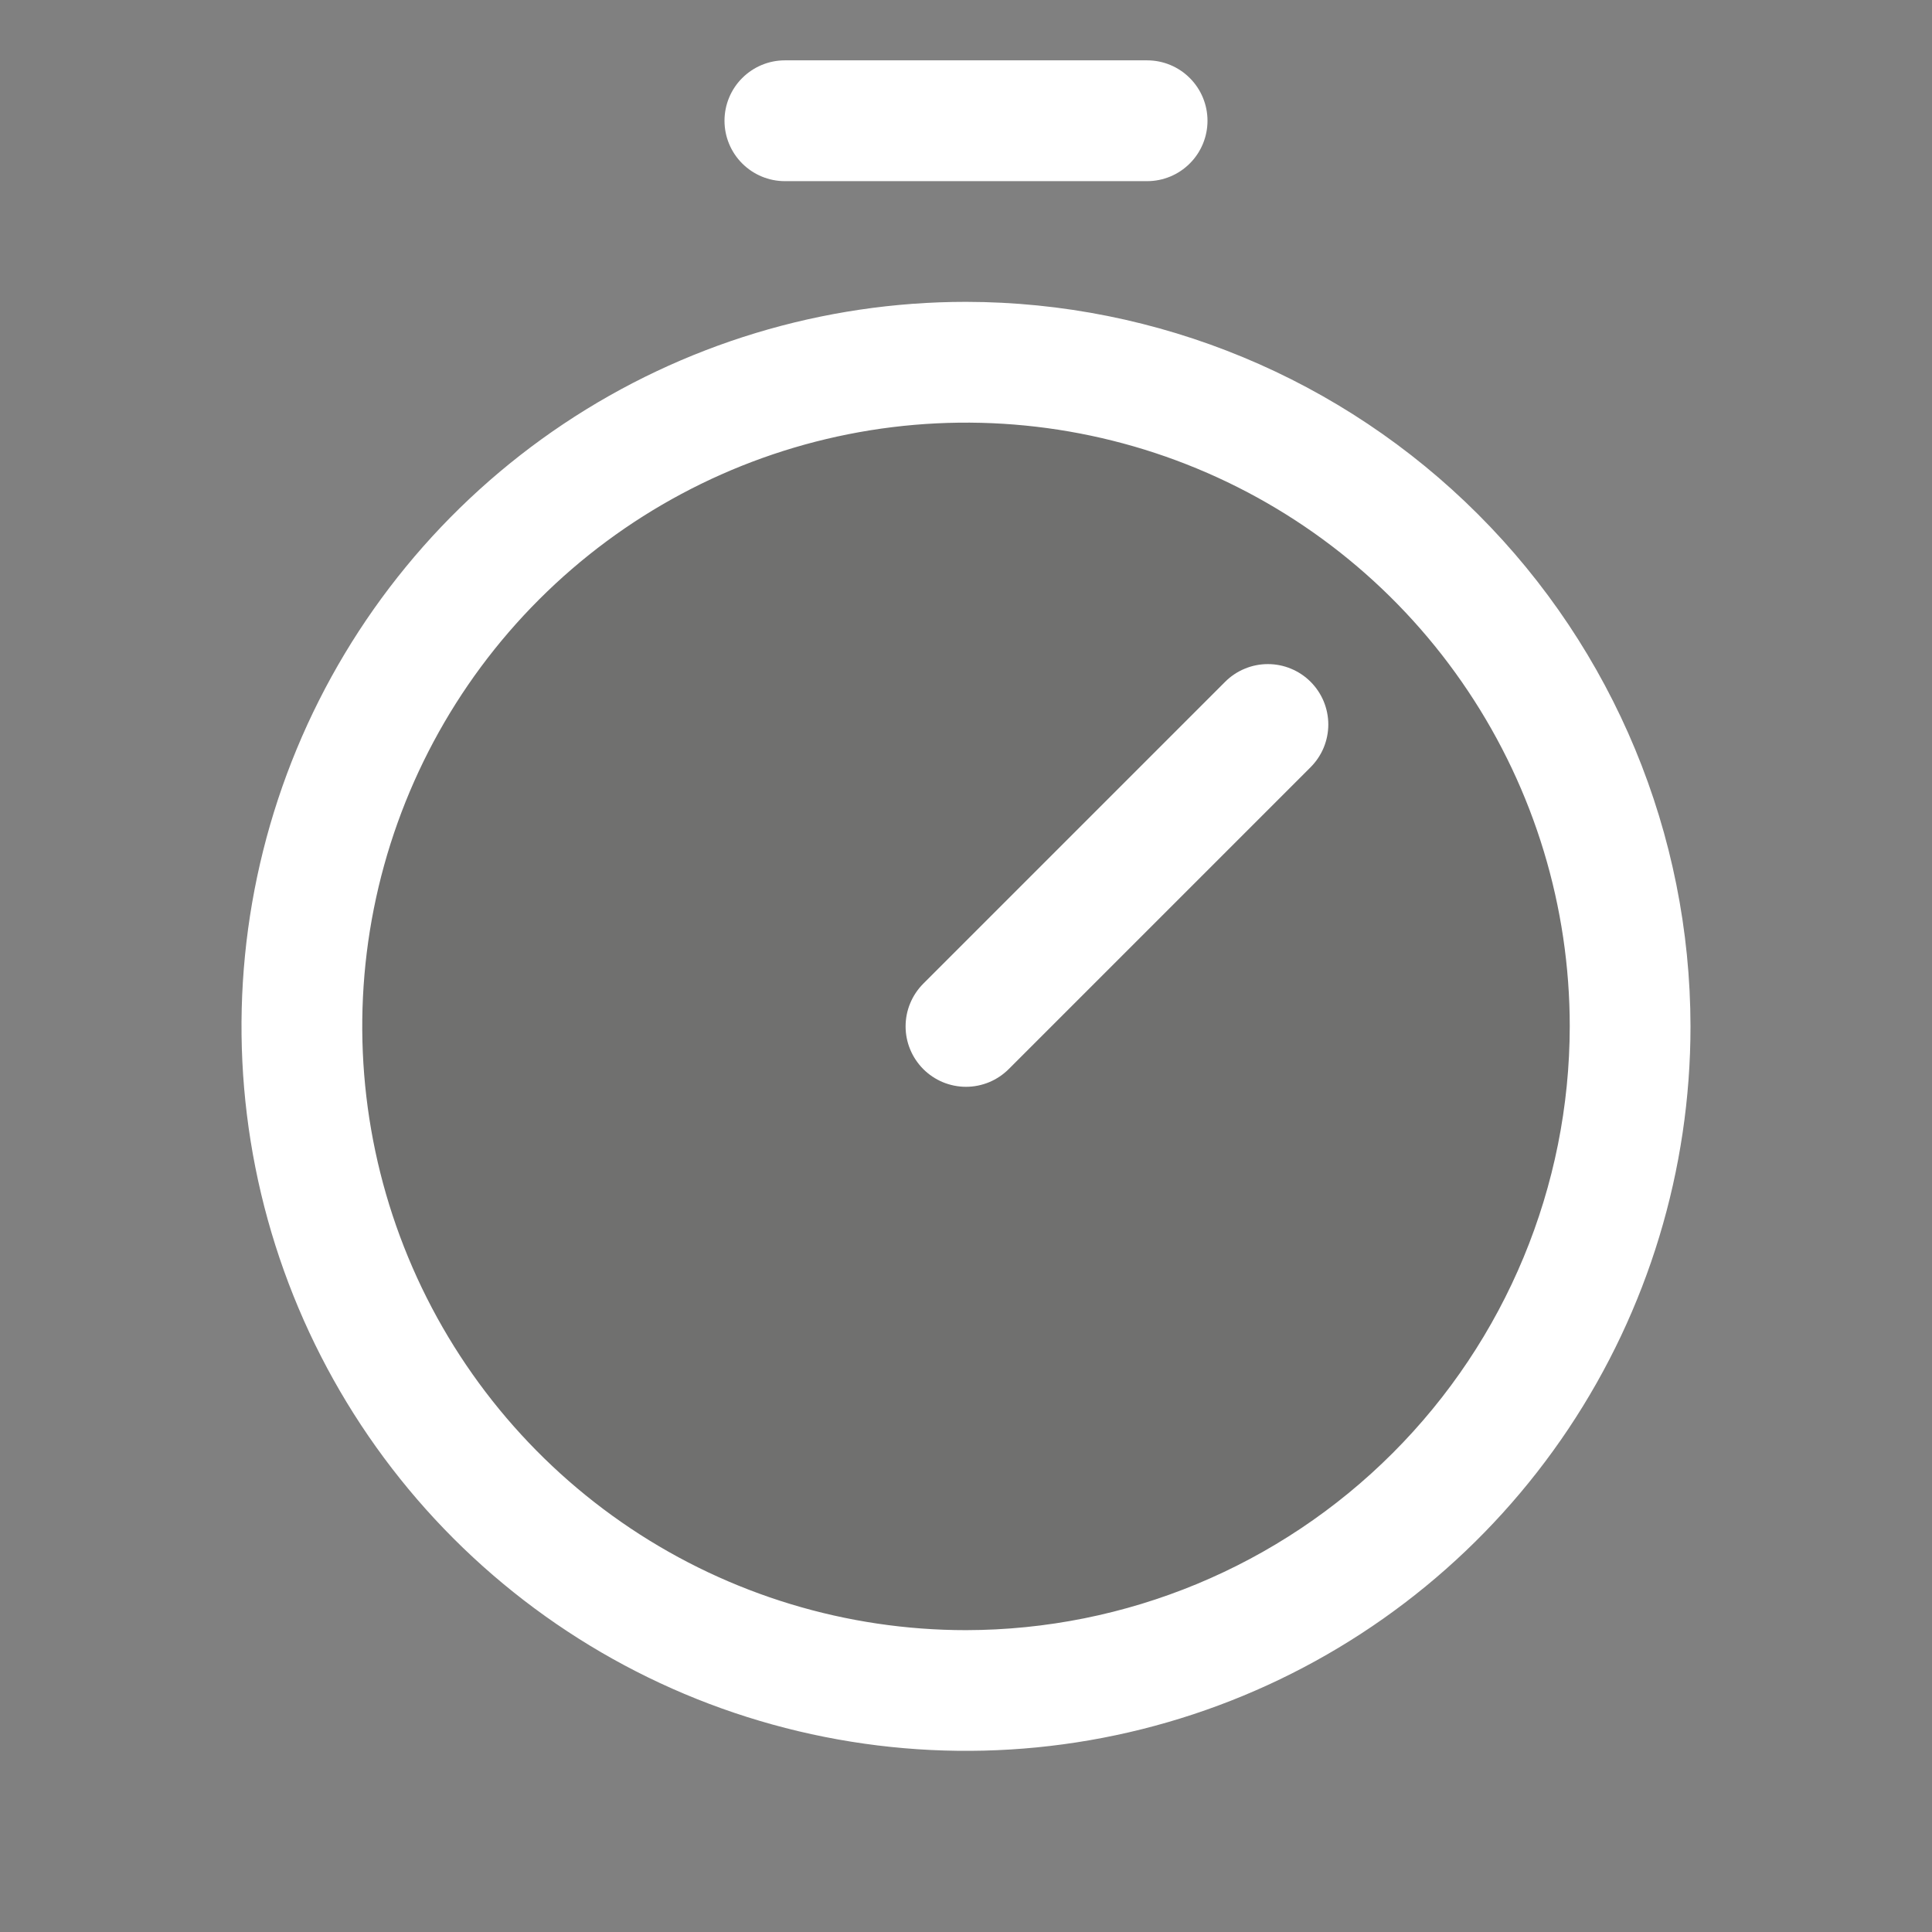 <svg width="34" height="34" viewBox="0 0 34 34" fill="none" xmlns="http://www.w3.org/2000/svg">
<rect x="0" y="0" width="34" height="34" fill="#808080" stroke="none"/>
<path opacity="0.2" d="M28.688 18.062C28.688 20.374 28.002 22.634 26.718 24.556C25.434 26.478 23.608 27.976 21.473 28.86C19.337 29.745 16.987 29.976 14.72 29.525C12.453 29.075 10.37 27.961 8.736 26.327C7.101 24.692 5.988 22.61 5.537 20.343C5.086 18.076 5.318 15.726 6.202 13.59C7.087 11.454 8.585 9.629 10.507 8.345C12.429 7.06 14.688 6.375 17 6.375C20.1 6.375 23.073 7.606 25.264 9.798C27.456 11.99 28.688 14.963 28.688 18.062Z" fill="#343330"/>
<path d="M17 5.312C14.478 5.312 12.013 6.06 9.916 7.461C7.82 8.862 6.186 10.854 5.221 13.183C4.256 15.513 4.003 18.077 4.495 20.55C4.987 23.023 6.201 25.295 7.984 27.078C9.768 28.861 12.039 30.076 14.513 30.567C16.986 31.059 19.549 30.807 21.879 29.842C24.209 28.877 26.2 27.243 27.601 25.146C29.002 23.049 29.75 20.584 29.75 18.062C29.746 14.682 28.402 11.441 26.011 9.051C23.621 6.661 20.38 5.316 17 5.312ZM17 28.688C14.899 28.688 12.844 28.064 11.097 26.897C9.35 25.729 7.988 24.07 7.184 22.128C6.38 20.187 6.169 18.051 6.579 15.99C6.989 13.929 8.001 12.035 9.487 10.55C10.973 9.064 12.866 8.052 14.927 7.642C16.988 7.232 19.125 7.442 21.066 8.246C23.008 9.05 24.667 10.412 25.834 12.16C27.002 13.907 27.625 15.961 27.625 18.062C27.622 20.88 26.501 23.58 24.509 25.572C22.518 27.564 19.817 28.684 17 28.688ZM23.064 11.998C23.163 12.097 23.241 12.214 23.295 12.343C23.348 12.472 23.376 12.61 23.376 12.75C23.376 12.89 23.348 13.028 23.295 13.157C23.241 13.286 23.163 13.403 23.064 13.502L17.752 18.814C17.653 18.913 17.536 18.991 17.407 19.045C17.278 19.098 17.14 19.126 17 19.126C16.86 19.126 16.722 19.098 16.593 19.045C16.464 18.991 16.347 18.913 16.248 18.814C16.15 18.715 16.071 18.598 16.018 18.469C15.964 18.34 15.937 18.202 15.937 18.062C15.937 17.923 15.964 17.785 16.018 17.656C16.071 17.527 16.15 17.41 16.248 17.311L21.561 11.998C21.66 11.899 21.777 11.821 21.906 11.768C22.035 11.714 22.173 11.687 22.312 11.687C22.452 11.687 22.59 11.714 22.719 11.768C22.848 11.821 22.965 11.899 23.064 11.998ZM12.75 2.125C12.75 1.843 12.862 1.573 13.061 1.374C13.261 1.174 13.531 1.062 13.812 1.062H20.188C20.469 1.062 20.74 1.174 20.939 1.374C21.138 1.573 21.25 1.843 21.25 2.125C21.25 2.407 21.138 2.677 20.939 2.876C20.74 3.076 20.469 3.188 20.188 3.188H13.812C13.531 3.188 13.261 3.076 13.061 2.876C12.862 2.677 12.75 2.407 12.75 2.125Z" fill="white"/>
</svg>
